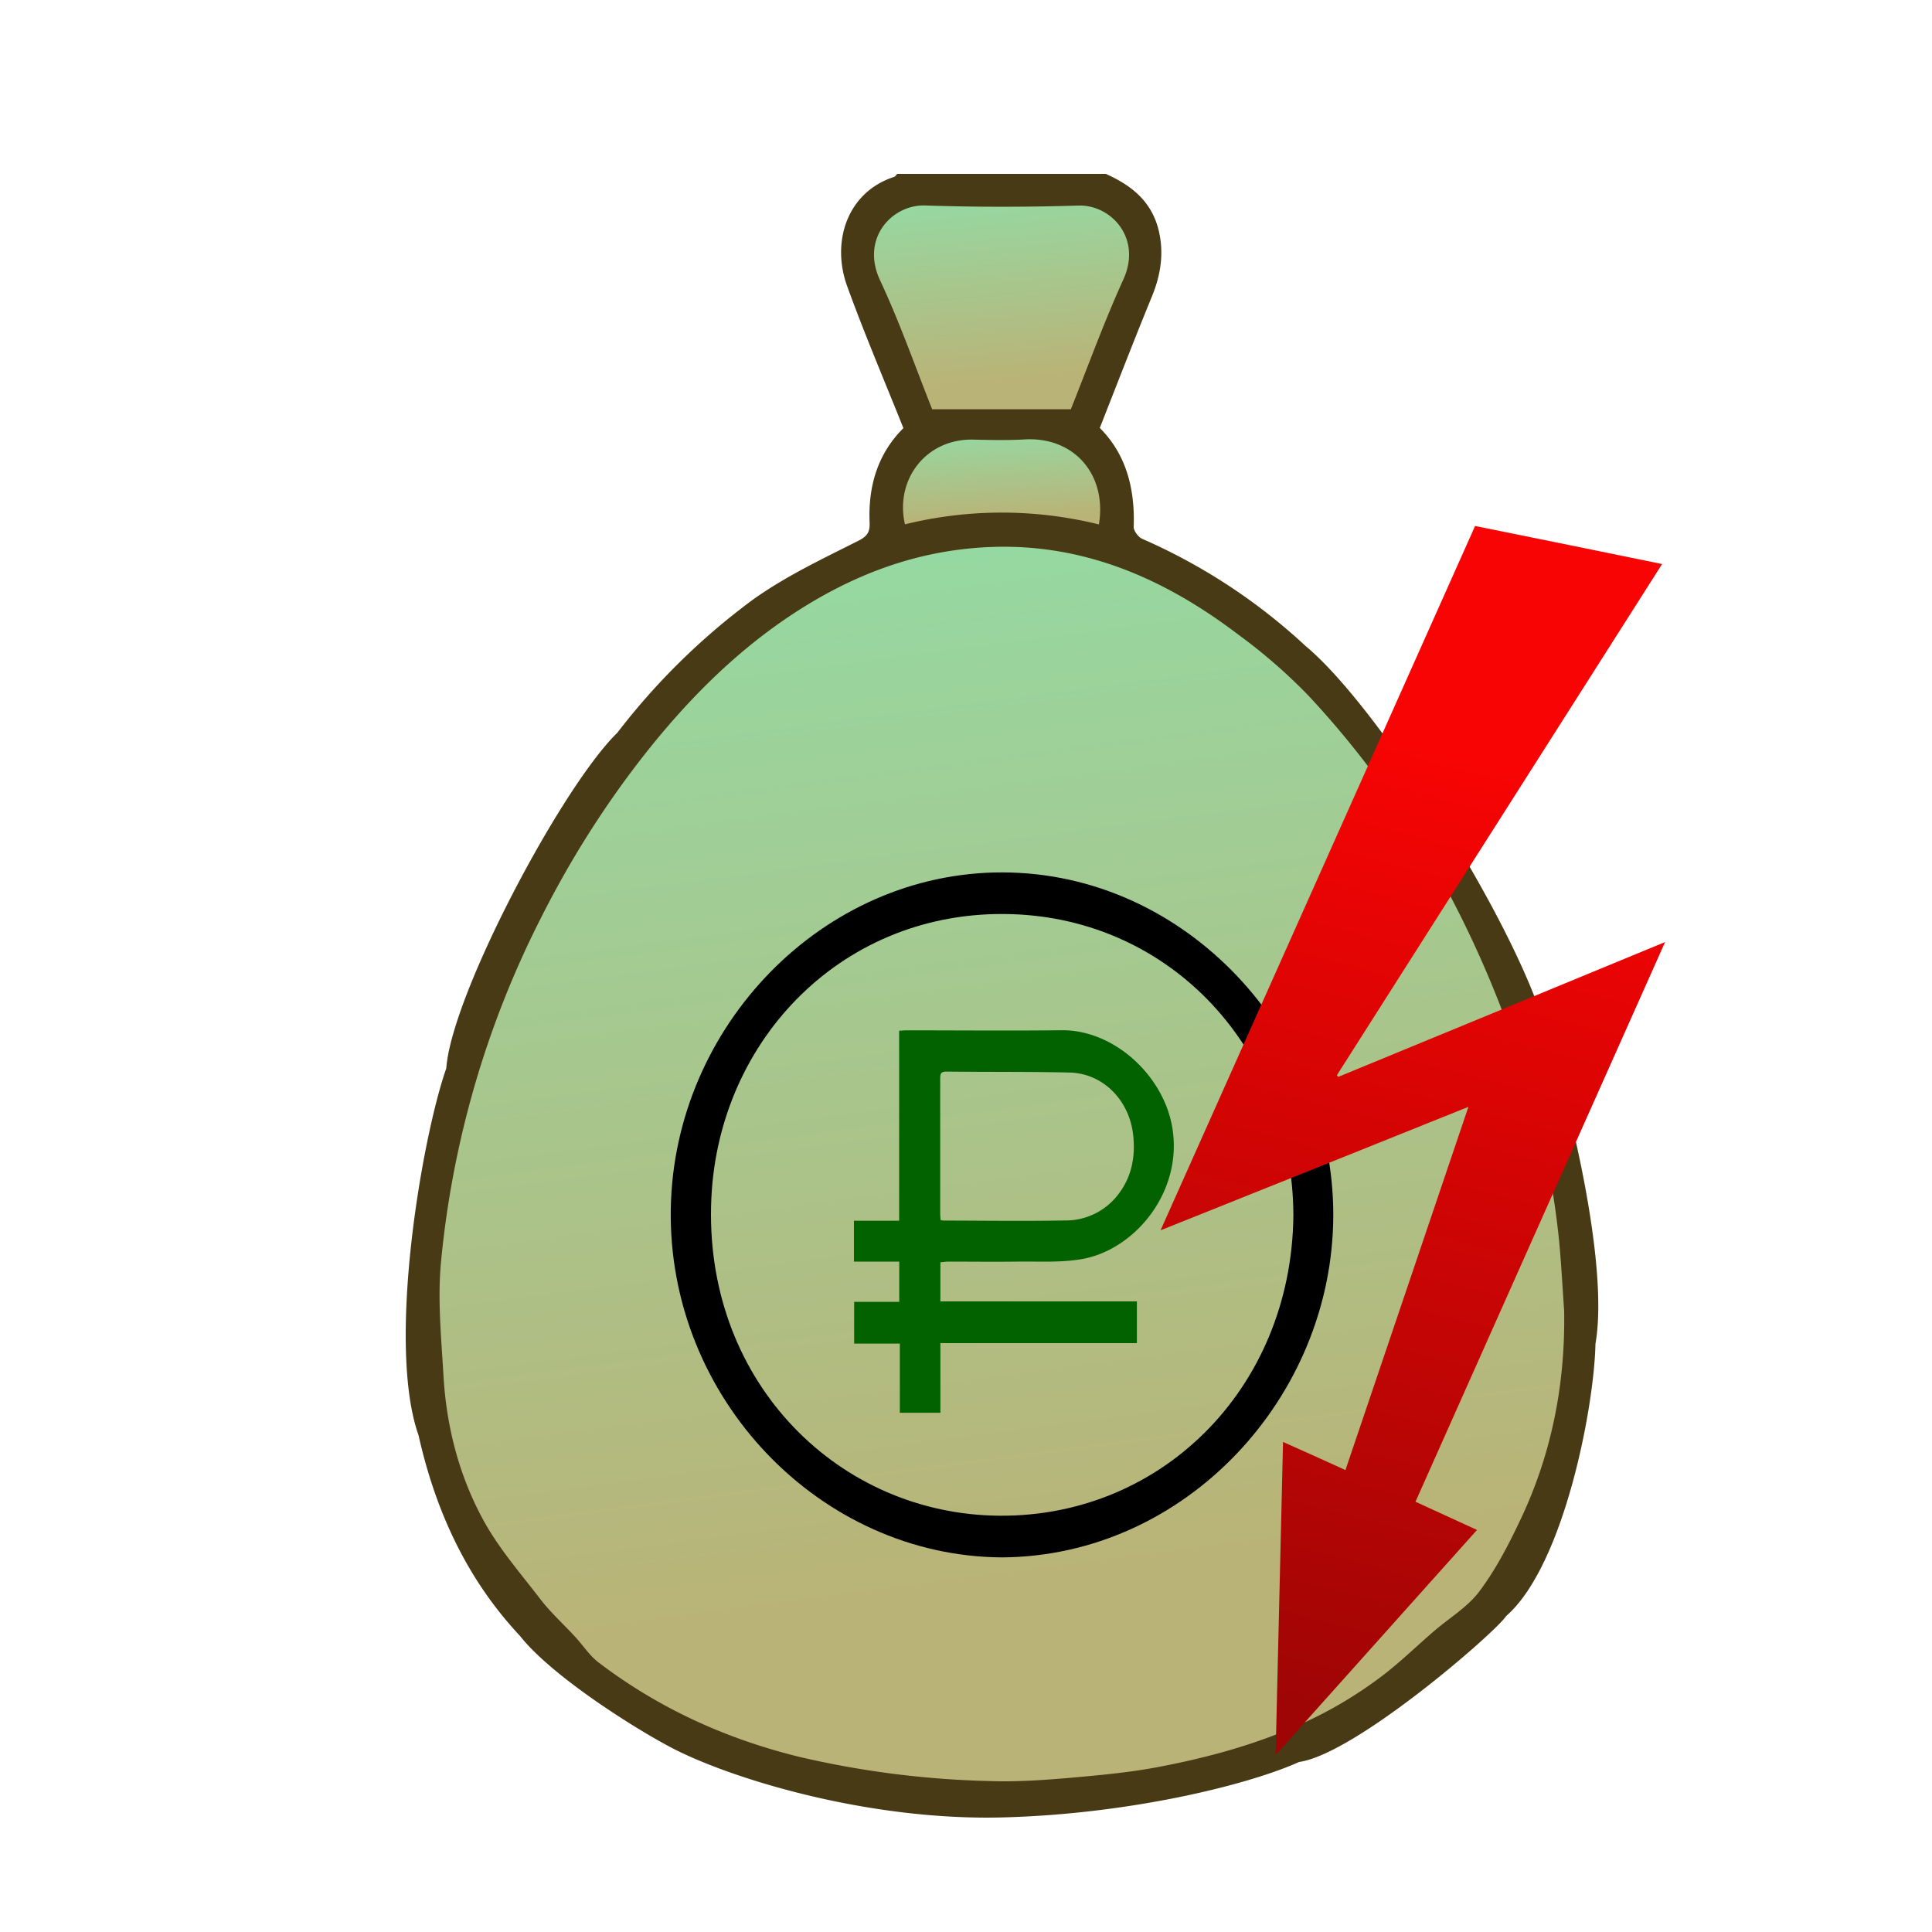 <svg width="20" height="20" fill="none" xmlns="http://www.w3.org/2000/svg"><path d="M9.603 4.323c-.176-.441-.449-.987-.651-1.422-.204-.436.193-.92.533-.91.528.02 1.255.026 1.784.012.337-.01.677.481.483.91-.2.441-.441.93-.619 1.372-.48 0-1.53.038-1.53.038z" fill="url(#paint0_linear_4_26)"/><path d="M9.256 5.513c-.254.016.224-1.07.224-1.07l1.754.018s.587.987.31 1.065c-.276.077-2.035-.029-2.288-.013z" fill="url(#paint1_linear_4_26)"/><path d="M15.912 15.763c-.12.25-.194.608-.742 1.145-.548.536-1.23.89-1.452 1-.525.262-1.77.663-2.626.69-1.306.06-2.75-.17-2.75-.17-.761-.185-2.234-1.037-2.481-1.257-.119-.129-1.147-.876-1.47-2.925-.024-.394.114-2.193.236-2.684.103-.693.682-2.019 1.111-2.62.627-1.221 2.308-3.439 4.63-3.507 2.324-.068 4.55 2.891 4.784 3.774.406.632 1.184 2.488 1.16 3.695.09 1.216-.073 2.17-.4 2.859z" fill="url(#paint2_linear_4_26)"/><path fill-rule="evenodd" clip-rule="evenodd" d="M11.447 1.8c.26.116.474.28.548.586.056.236.021.46-.07.682-.183.446-.357.897-.54 1.362.274.274.365.629.351 1.026 0 .04.048.104.088.122a6.025 6.025 0 011.692 1.11c.793.659 2.286 3.053 2.517 4.092.187.544.63 2.293.483 3.132-.012.648-.325 2.295-.925 2.818-.097.156-1.554 1.426-2.143 1.51-.55.247-1.79.543-3.08.574-1.312.032-2.65-.355-3.313-.67-.323-.15-1.314-.755-1.672-1.209-.546-.583-.873-1.287-1.05-2.076-.334-.947.037-3.089.287-3.8.054-.762 1.198-2.917 1.771-3.474a7.02 7.02 0 011.401-1.376c.339-.243.721-.423 1.094-.611.1-.051.12-.097.116-.193-.015-.374.084-.708.35-.973-.197-.493-.403-.975-.582-1.469-.167-.459-.001-.974.486-1.132.013-.004.022-.02.032-.031h2.159zm4.745 11.771c-.015-.224-.028-.447-.047-.672a8.295 8.295 0 00-.345-1.71 11.055 11.055 0 00-.819-1.975 9.4 9.4 0 00-1.44-2.017 5.626 5.626 0 00-.72-.626c-.82-.624-1.716-.992-2.756-.896-.674.061-1.279.303-1.844.672-.624.408-1.143.938-1.605 1.536-.392.509-.73 1.05-1.02 1.627a9.919 9.919 0 00-1.03 3.546c-.038.39.002.792.025 1.186.03.525.161 1.03.407 1.484.161.299.39.56.597.83.106.138.237.256.356.385.082.088.15.195.243.267.63.48 1.33.796 2.093.982a9.65 9.65 0 001.98.248c.262.008.526-.01.787-.032.306-.027.613-.054.915-.11.57-.107 1.13-.262 1.656-.523.223-.111.439-.243.64-.392.207-.151.39-.333.585-.5.156-.134.34-.243.462-.404.164-.218.296-.468.415-.719.33-.684.478-1.416.465-2.187zM9.65 4.237h1.435c.177-.442.343-.902.544-1.344.195-.428-.127-.775-.465-.765-.528.016-1.058.017-1.587-.001-.34-.011-.67.337-.467.774.204.435.363.892.54 1.336zm1.726 1.192c.085-.522-.262-.91-.77-.88-.174.01-.349.006-.524.002-.495-.015-.82.414-.714.877a4.19 4.19 0 012.008.001z" fill="#483A15"/><path fill-rule="evenodd" clip-rule="evenodd" d="M10.37 16.122c-1.881-.012-3.46-1.649-3.426-3.611.033-1.888 1.573-3.482 3.432-3.48 1.907.003 3.428 1.672 3.426 3.547-.002 1.884-1.53 3.534-3.432 3.544zm3.019-3.538c-.005-1.71-1.256-3.073-2.925-3.121-1.72-.05-3.022 1.282-3.1 2.94-.087 1.853 1.258 3.231 2.903 3.286 1.72.056 3.103-1.296 3.122-3.105z" fill="#000"/><path fill-rule="evenodd" clip-rule="evenodd" d="M9.735 13.067v.405h2.034v.432H9.735v.721h-.42v-.716h-.473v-.432h.467v-.417H8.84v-.423h.468V10.67c.034-.002.058-.004.081-.004.533 0 1.066.005 1.598-.001.541-.007 1.053.463 1.147.999.118.67-.386 1.275-.935 1.37-.217.038-.443.023-.665.026-.243.003-.485 0-.728 0l-.072.007zm.002-.437c.016.002.024.005.031.005.42.001.84.007 1.26-.001a.681.681 0 00.52-.235c.16-.187.21-.407.182-.653-.04-.355-.308-.633-.655-.643-.426-.01-.854-.005-1.281-.01-.06 0-.061.031-.061.078v1.387c0 .022.002.045.004.072z" fill="#026200"/><path d="M13.28 14.926c.226.101.427.191.648.292l1.273-3.76c-1.06.427-2.11.847-3.187 1.278l3.256-7.291c.644.13 1.283.26 1.936.394L13.84 11.13l.013.018c1.118-.46 2.236-.922 3.384-1.396-.867 1.946-1.724 3.863-2.584 5.794l.637.292-2.085 2.33.077-3.243z" fill="url(#paint3_linear_4_26)"/><defs><linearGradient id="paint0_linear_4_26" x1="9.352" y1="2.124" x2="9.533" y2="4.015" gradientUnits="userSpaceOnUse"><stop stop-color="#96D8A1"/><stop offset="1" stop-color="#BAB377"/></linearGradient><linearGradient id="paint1_linear_4_26" x1="9.563" y1="4.505" x2="9.612" y2="5.413" gradientUnits="userSpaceOnUse"><stop stop-color="#96D8A1"/><stop offset="1" stop-color="#BAB377"/></linearGradient><linearGradient id="paint2_linear_4_26" x1="6.258" y1="6.181" x2="7.651" y2="16.78" gradientUnits="userSpaceOnUse"><stop stop-color="#96D8A1"/><stop offset="1" stop-color="#BAB377"/></linearGradient><linearGradient id="paint3_linear_4_26" x1="16" y1="7.5" x2="13.216" y2="18.172" gradientUnits="userSpaceOnUse"><stop offset=".036" stop-color="#F90404"/><stop offset=".943" stop-color="#A00505"/></linearGradient></defs></svg>
